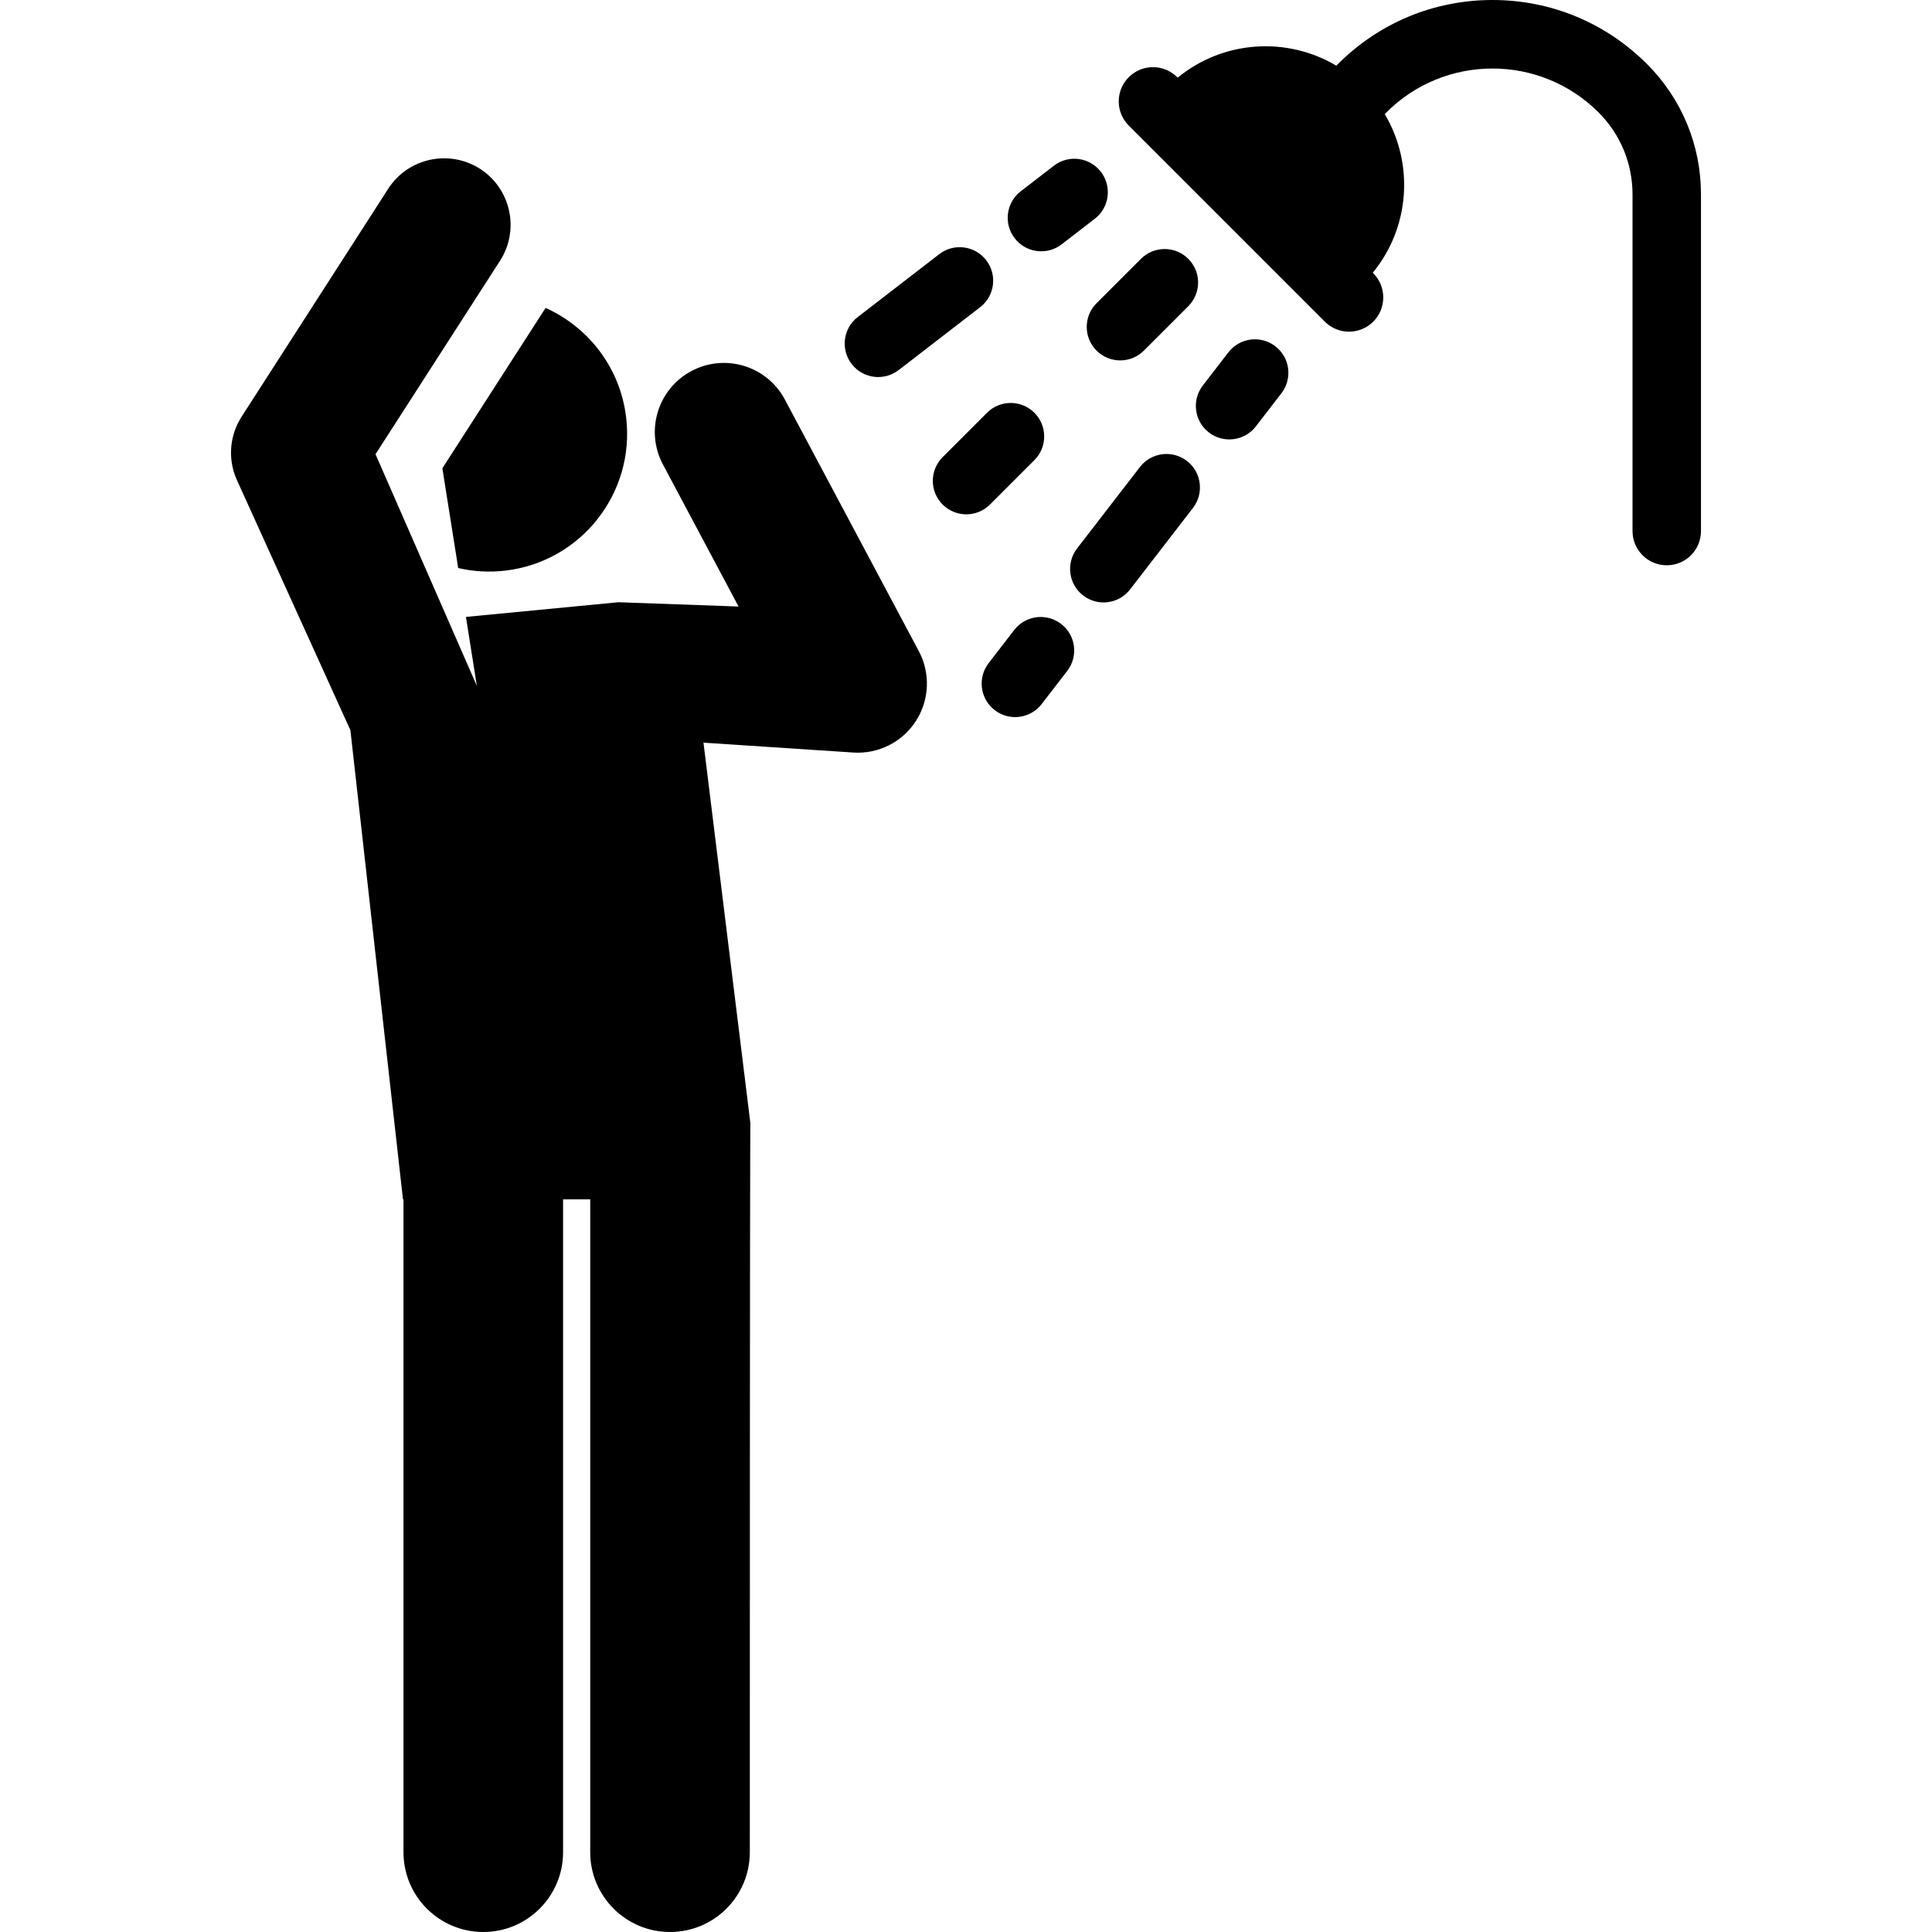 <?xml version="1.0" encoding="iso-8859-1"?>
<!-- Generator: Adobe Illustrator 19.0.0, SVG Export Plug-In . SVG Version: 6.00 Build 0)  -->
<svg version="1.1" id="Layer_1" xmlns="http://www.w3.org/2000/svg" xmlns:xlink="http://www.w3.org/1999/xlink" x="0px" y="0px"
	 viewBox="0 0 512.001 512.001" style="enable-background:new 0 0 512.001 512.001;" xml:space="preserve">
<g>
	<g>
		<path d="M337.985,91.77c-3.882-2.994-9.453-2.274-12.448,1.605l-6.776,8.784c-2.994,3.882-2.275,9.454,1.605,12.448
			c3.886,2.997,9.456,2.271,12.448-1.605l6.776-8.784C342.586,100.336,341.866,94.764,337.985,91.77z"/>
	</g>
</g>
<g>
	<g>
		<path d="M314.546,122.153c-3.882-2.994-9.453-2.274-12.448,1.605l-16.664,21.599c-2.994,3.882-2.275,9.454,1.605,12.448
			c3.886,2.997,9.456,2.271,12.448-1.605l16.664-21.599C319.147,130.721,318.427,125.147,314.546,122.153z"/>
	</g>
</g>
<g>
	<g>
		<path d="M281.221,165.353c-3.882-2.994-9.453-2.274-12.448,1.605l-6.776,8.784c-2.994,3.882-2.275,9.454,1.605,12.448
			c3.886,2.998,9.456,2.271,12.448-1.605l6.776-8.784C285.821,173.92,285.101,168.347,281.221,165.353z"/>
	</g>
</g>
<g>
	<g>
		<path d="M314.912,68.597c-3.467-3.466-9.085-3.466-12.551,0l-11.766,11.766c-3.466,3.465-3.466,9.085,0,12.55
			c3.468,3.467,9.085,3.466,12.551,0l11.766-11.766C318.378,77.682,318.378,72.063,314.912,68.597z"/>
	</g>
</g>
<g>
	<g>
		<path d="M274.123,109.388c-3.467-3.466-9.085-3.466-12.551,0l-11.766,11.766c-3.466,3.466-3.466,9.085,0,12.55
			c3.468,3.467,9.085,3.466,12.551,0l11.766-11.766C277.589,118.472,277.589,112.853,274.123,109.388z"/>
	</g>
</g>
<g>
	<g>
		<path d="M291.739,45.524c-2.993-3.882-8.568-4.601-12.448-1.606l-8.784,6.776c-3.881,2.994-4.599,8.568-1.605,12.448
			c2.996,3.885,8.571,4.598,12.448,1.606l8.784-6.776C294.014,54.978,294.733,49.406,291.739,45.524z"/>
	</g>
</g>
<g>
	<g>
		<path d="M261.355,68.963c-2.993-3.881-8.568-4.601-12.448-1.605l-21.599,16.663c-3.881,2.994-4.599,8.567-1.605,12.448
			c2.996,3.883,8.571,4.597,12.448,1.605l21.599-16.663C263.631,78.417,264.349,72.845,261.355,68.963z"/>
	</g>
</g>
<g>
	<g>
		<path d="M165.933,110.597c-1.583-13.208-10.032-23.918-21.347-28.993l-27.352,42.49l4.191,26.441
			c4.017,0.931,8.259,1.195,12.589,0.676C154.043,148.809,168.333,130.625,165.933,110.597z"/>
	</g>
</g>
<g>
	<g>
		<path d="M436.459,16.955C425.525,6.022,410.99,0,395.527,0c-15.462,0-29.997,6.022-40.931,16.955l-0.453,0.453
			c-13.095-7.79-29.987-6.732-42.05,3.176l-0.128-0.128c-3.542-3.542-9.287-3.542-12.829,0s-3.542,9.287,0,12.829l51.957,51.956
			c3.543,3.543,9.287,3.542,12.829,0s3.542-9.287,0-12.829l-0.128-0.128c9.907-12.061,10.965-28.954,3.176-42.049l0.453-0.453
			c15.495-15.496,40.708-15.496,56.203,0c5.811,5.81,9.011,13.535,9.011,21.753v89.2c0,5.01,4.061,9.071,9.071,9.071
			c5.01,0,9.071-4.061,9.071-9.071V51.537C450.783,38.473,445.695,26.191,436.459,16.955z"/>
	</g>
</g>
<g>
	<g>
		<g>
			<path d="M243.496,172.563c-4.171-7.843-31.345-58.883-35.497-66.68c-4.748-8.917-15.831-12.308-24.759-7.555
				c-8.924,4.751-12.306,15.836-7.556,24.76l20.044,37.649l-31.85-1.138l-40.399,3.891l2.898,18.286l-26.861-61.408
				c3.989-6.198,29.121-45.24,32.995-51.26c5.298-8.23,2.826-19.14-5.28-24.357c-0.002-0.001-0.003-0.002-0.005-0.003
				c-8.052-5.182-19.017-3.002-24.352,5.283c-5.626,8.746-33.21,51.637-38.849,60.405c-3.128,4.86-3.741,11.079-1.328,16.602
				l30.164,66.476c0,0,13.858,123.728,13.93,124.326h0.135v173.014c0,11.68,9.469,21.148,21.148,21.148
				c11.68,0,21.148-9.469,21.148-21.148V317.839h7.192v173.014c0,11.68,9.468,21.148,21.148,21.148s21.148-9.469,21.148-21.148
				c0-169.546,0.105-191.186,0.145-193.245l-12.425-100.794l39.704,2.616c6.627,0.435,12.972-2.75,16.577-8.33
				C246.318,185.52,246.617,178.426,243.496,172.563z"/>
			<path d="M198.856,297.608l0.016,0.126C198.871,297.734,198.865,297.118,198.856,297.608z"/>
		</g>
	</g>
</g>
<g>
</g>
<g>
</g>
<g>
</g>
<g>
</g>
<g>
</g>
<g>
</g>
<g>
</g>
<g>
</g>
<g>
</g>
<g>
</g>
<g>
</g>
<g>
</g>
<g>
</g>
<g>
</g>
<g>
</g>
</svg>
